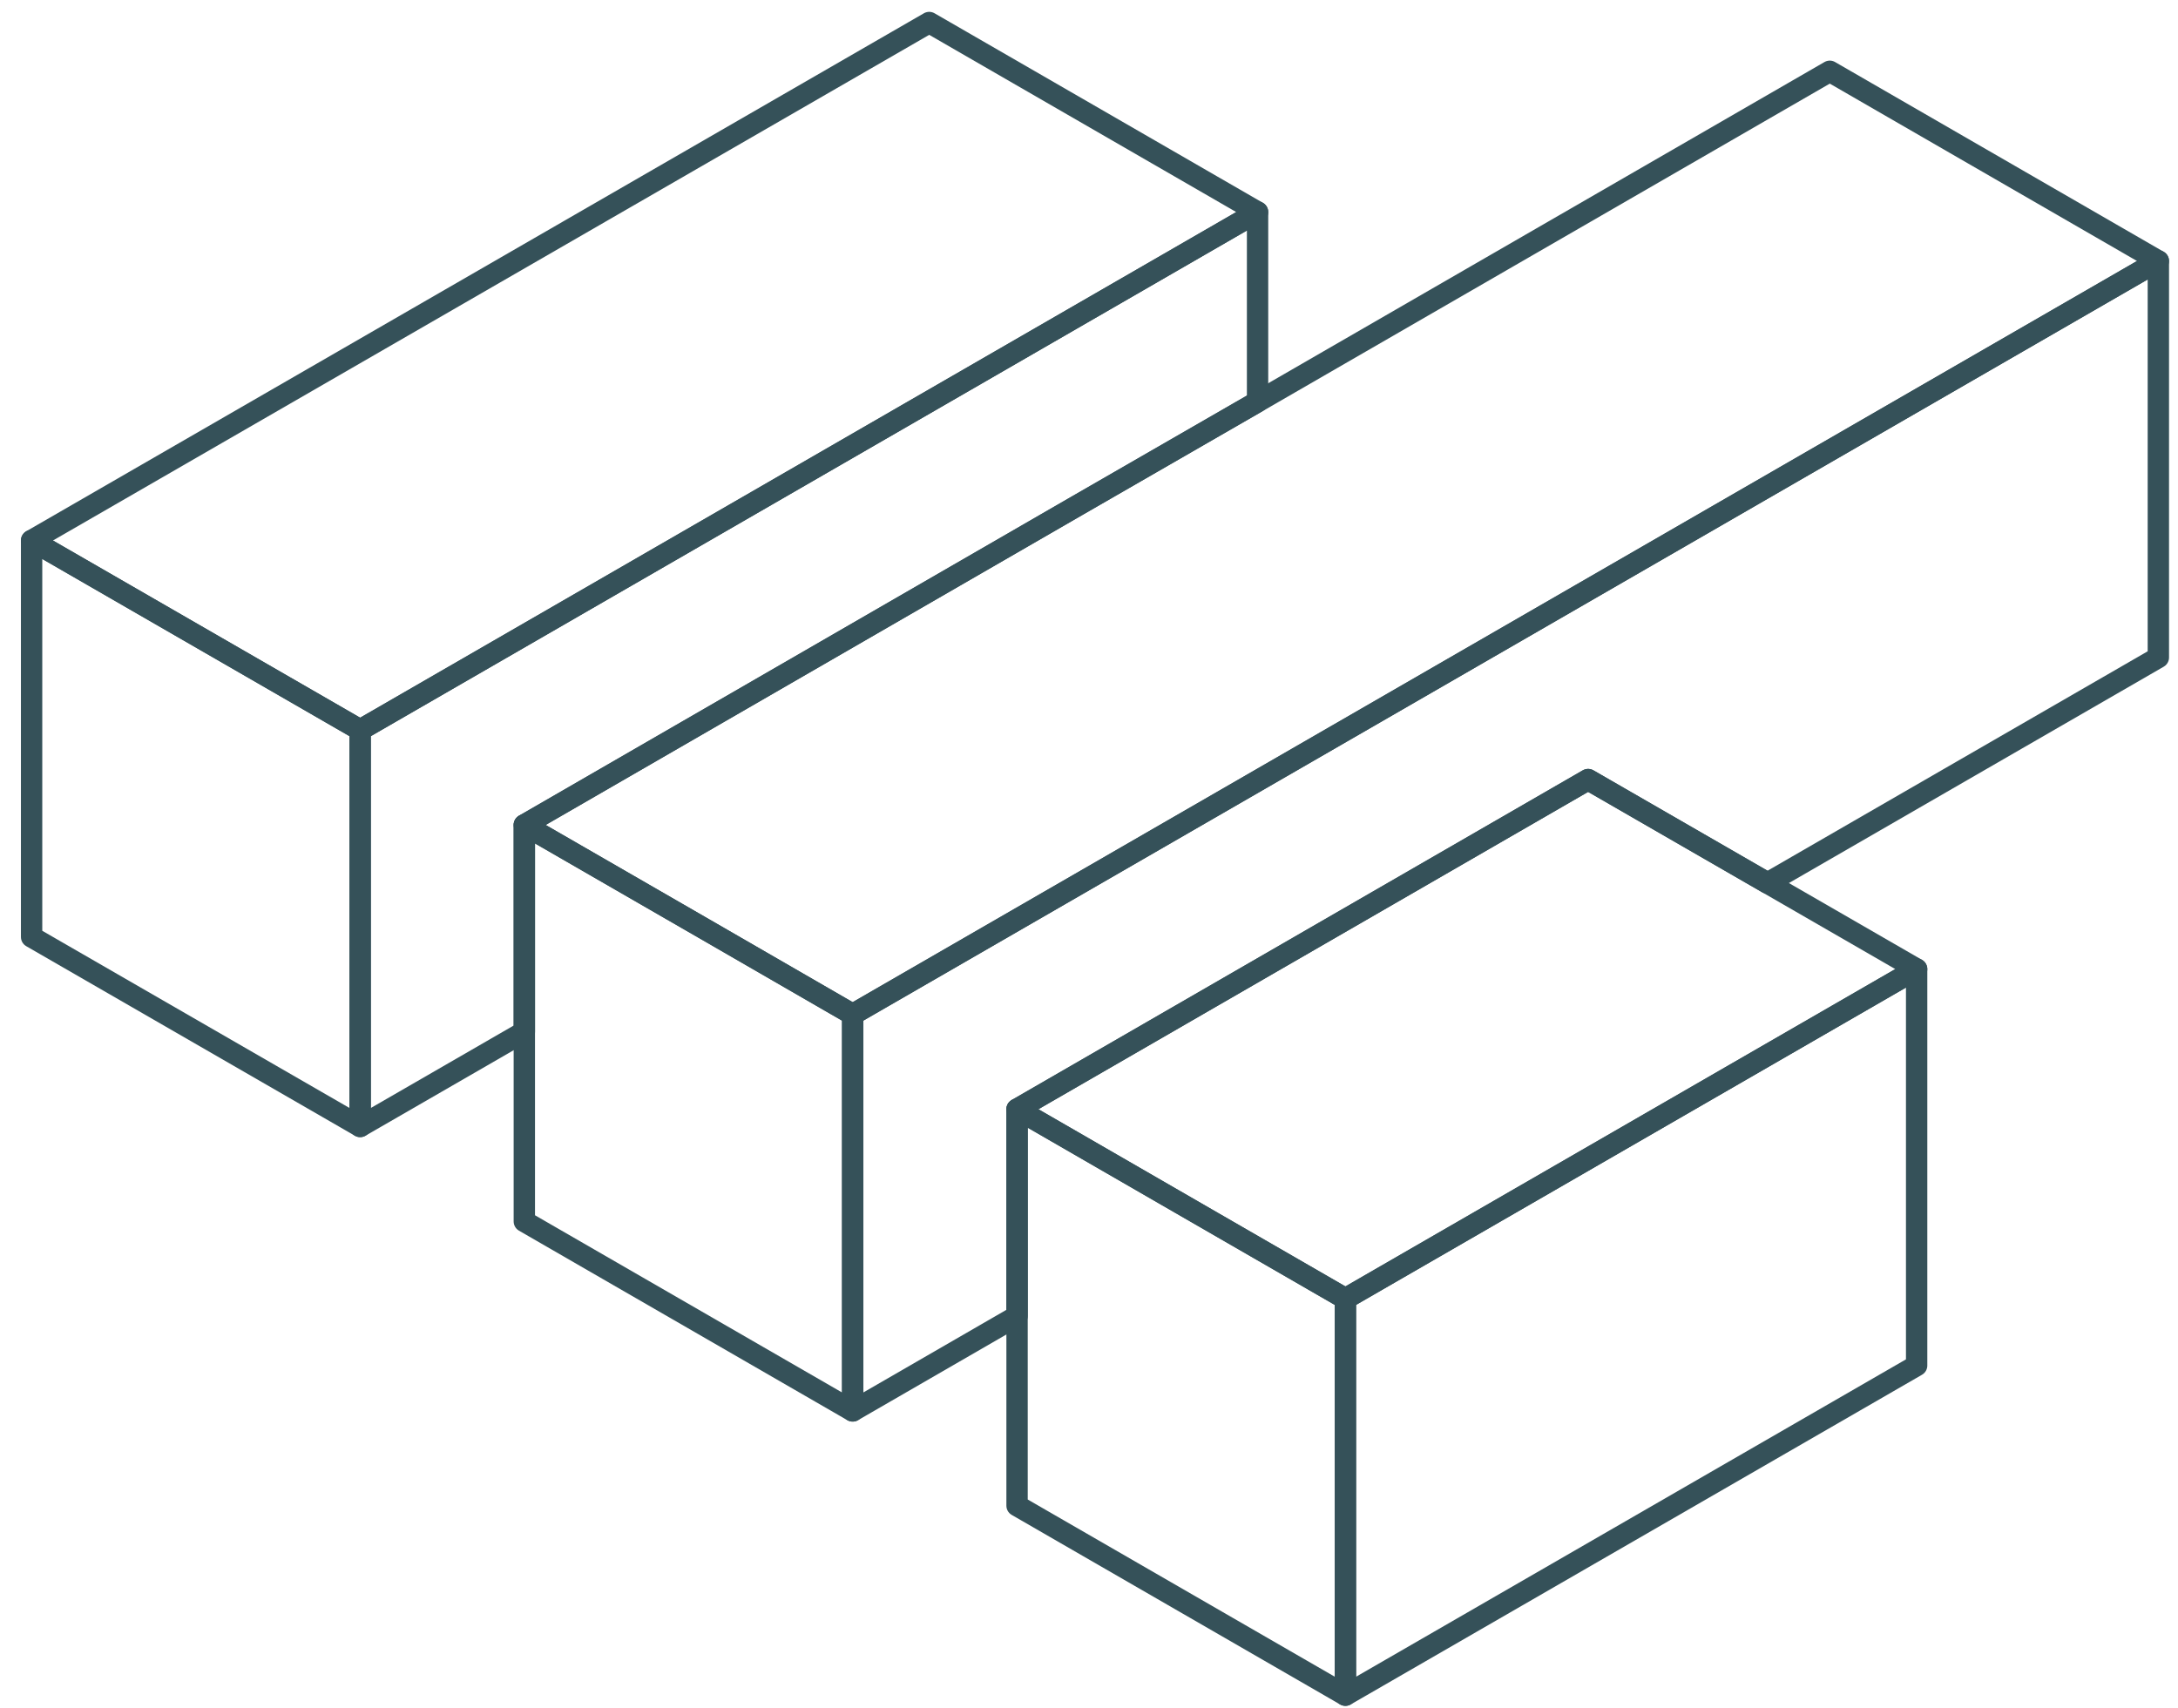 <svg width="102" height="80" viewBox="0 0 102 80" fill="none" xmlns="http://www.w3.org/2000/svg">
<path d="M63.008 60.837V79.408L47.631 70.531V51.96L56.025 56.807L63.008 60.837Z" stroke="#355159" stroke-linecap="round" stroke-linejoin="round"/>
<path d="M43.517 1.055L1.48 25.319L16.867 34.196L58.894 9.933L43.517 1.055Z" stroke="#355159" stroke-linecap="round" stroke-linejoin="round"/>
<path d="M89.76 45.395L63.008 60.837L56.025 56.807L47.631 51.96L74.374 36.518L82.777 41.365L89.76 45.395Z" stroke="#355159" stroke-linecap="round" stroke-linejoin="round"/>
<path d="M101.079 12.226L39.932 47.521L32.94 43.482L24.555 38.644L50.499 23.657L58.893 18.819L85.692 3.34L101.079 12.226Z" stroke="#355159" stroke-linecap="round" stroke-linejoin="round"/>
<path d="M89.76 45.395V63.966L63.008 79.409V60.837L89.76 45.395Z" stroke="#355159" stroke-linecap="round" stroke-linejoin="round"/>
<path d="M101.08 12.226V30.798L82.778 41.365L74.374 36.518L47.632 51.96V61.645L39.934 66.093V47.521L101.08 12.226Z" stroke="#355159" stroke-linecap="round" stroke-linejoin="round"/>
<path d="M39.932 47.521V66.093L24.555 57.216V38.644L32.94 43.482L39.932 47.521Z" stroke="#355159" stroke-linecap="round" stroke-linejoin="round"/>
<path d="M58.894 9.933V18.819L50.5 23.657L24.556 38.644V48.329L16.867 52.768V34.196L58.894 9.933Z" stroke="#355159" stroke-linecap="round" stroke-linejoin="round"/>
<path d="M16.867 34.196V52.767L1.48 43.89V25.319L16.867 34.196Z" stroke="#355159" stroke-linecap="round" stroke-linejoin="round"/>
</svg>
